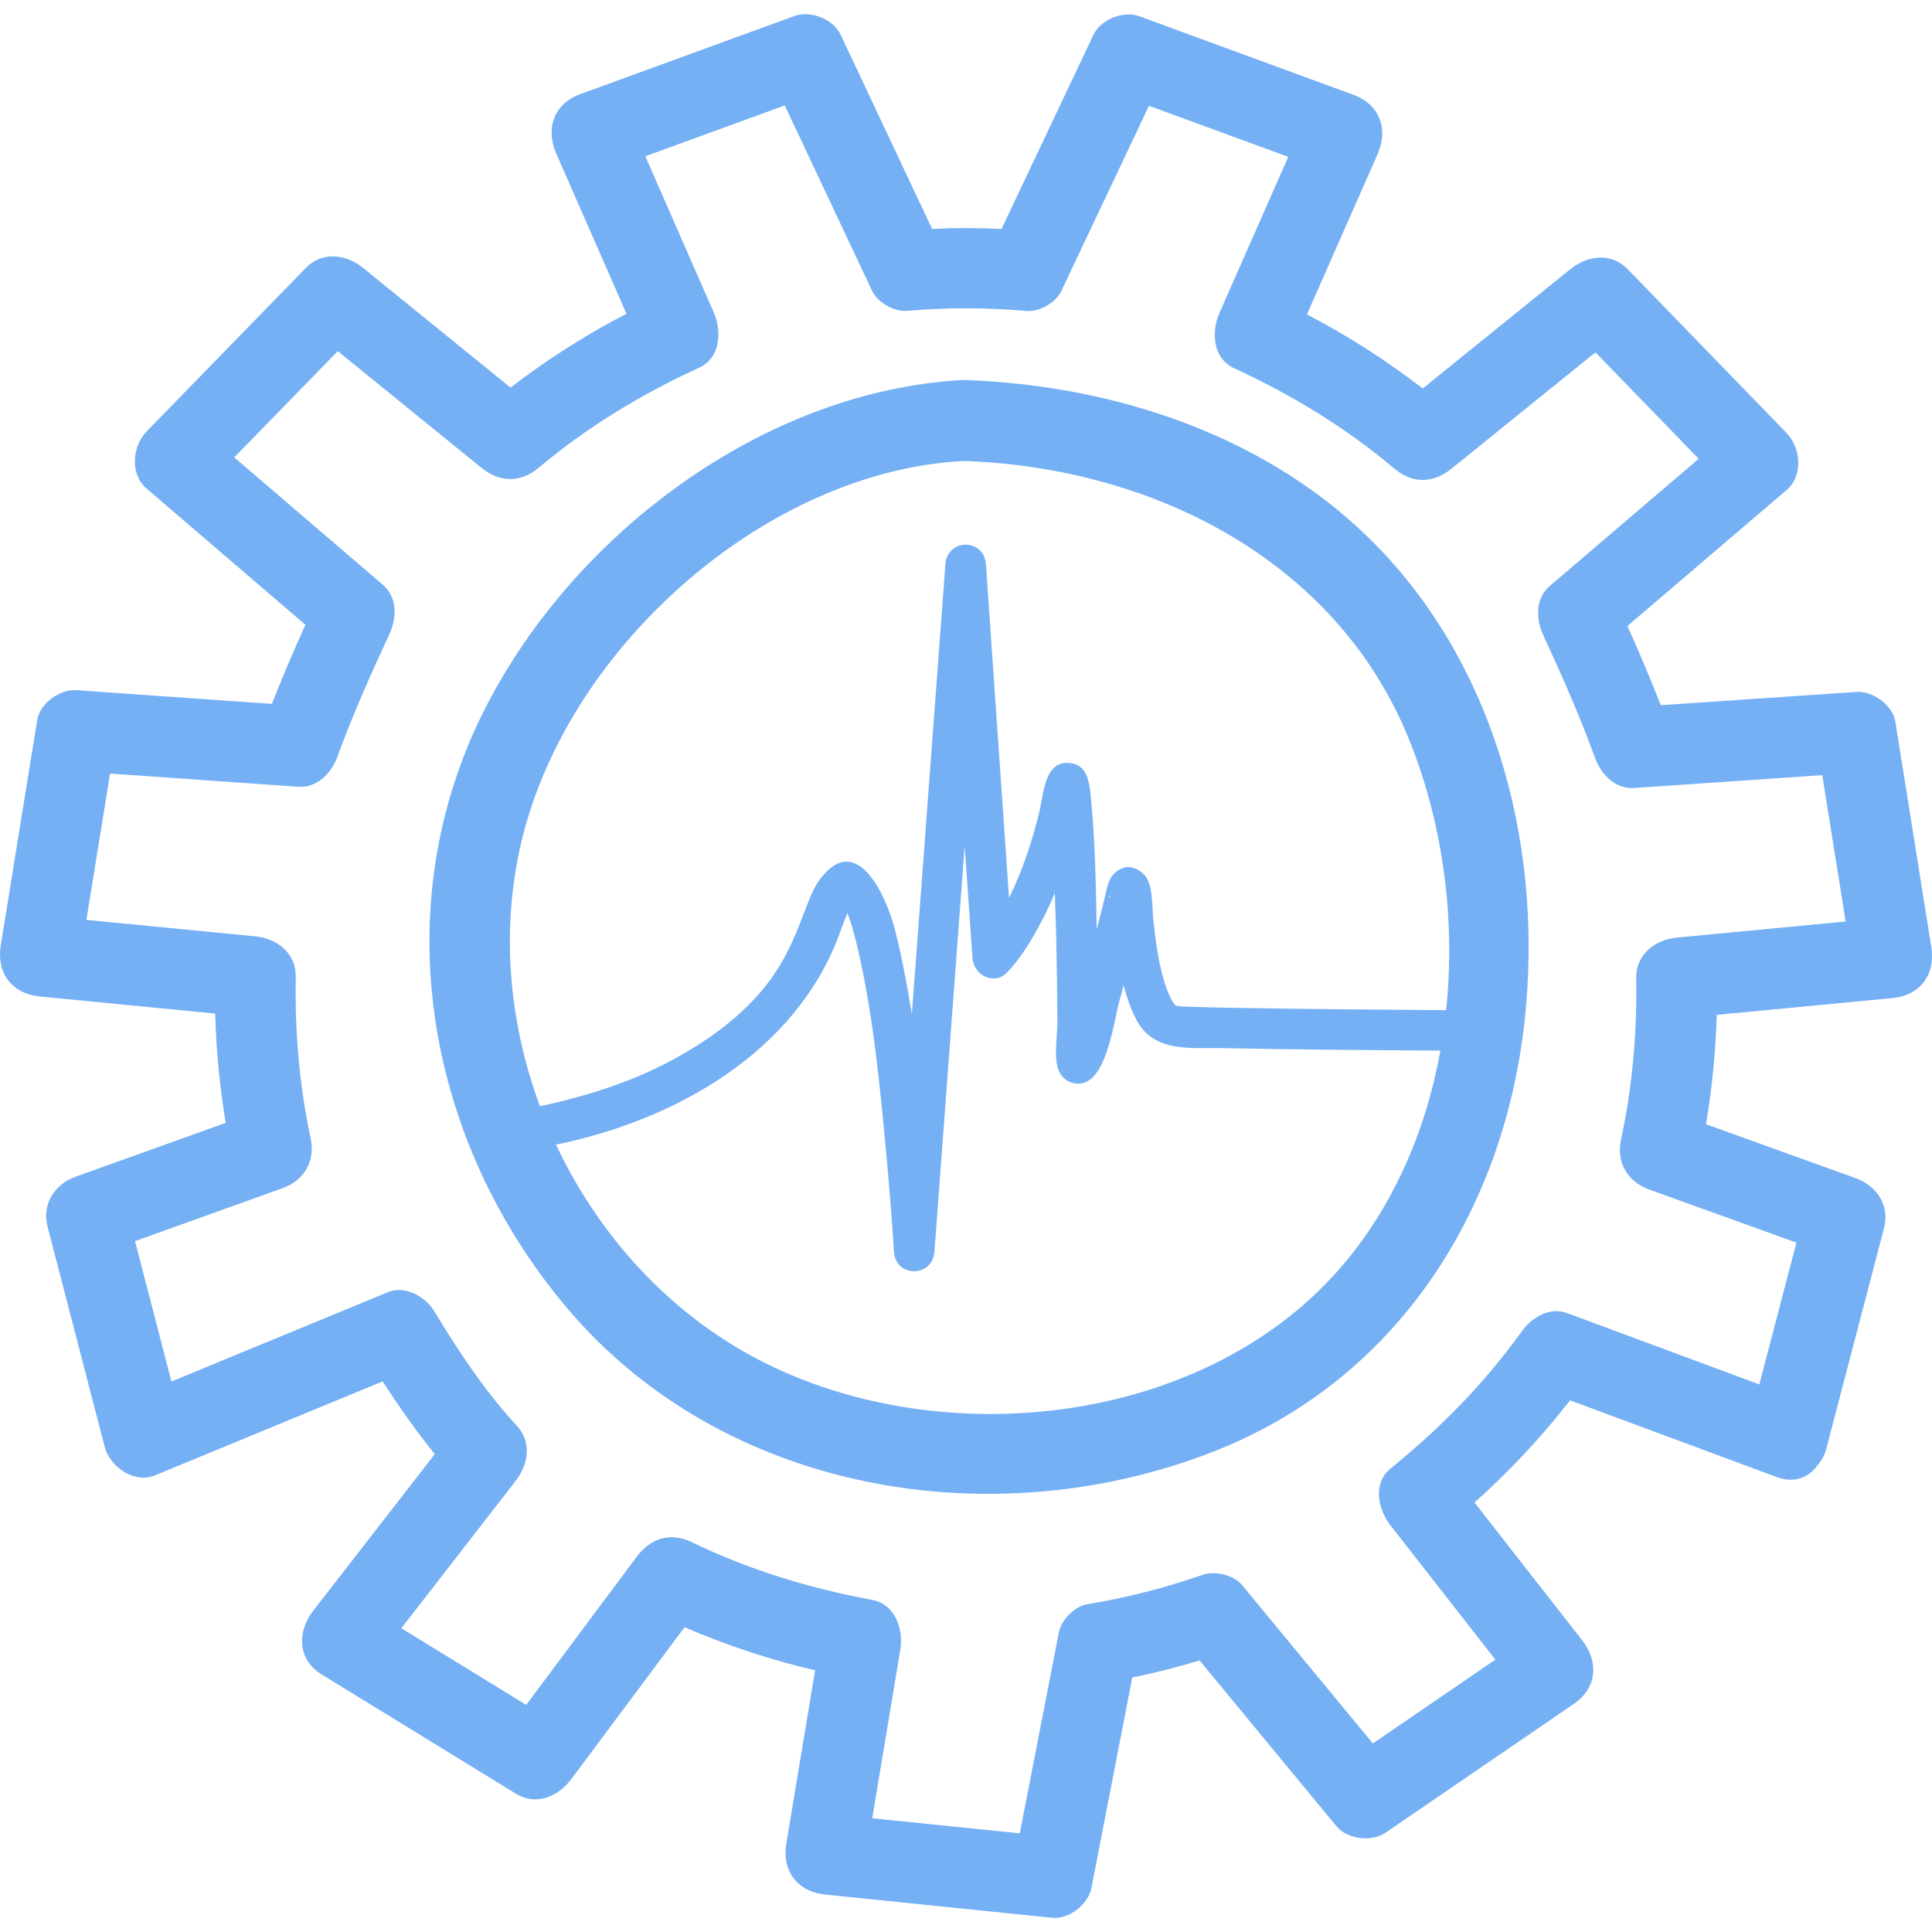 <svg width="45" height="45" viewBox="0 0 45 45" fill="none" xmlns="http://www.w3.org/2000/svg">
<g clip-path="url(#clip0)">
<path d="M44.146 16.808C44.084 16.42 43.618 16.09 43.237 16.116C41.718 16.22 40.201 16.323 38.684 16.426C38.439 15.806 38.18 15.19 37.906 14.581C39.141 13.526 40.375 12.472 41.61 11.416C42.005 11.079 41.947 10.43 41.61 10.082C40.377 8.811 39.144 7.54 37.911 6.269C37.525 5.871 36.971 5.95 36.577 6.269C35.43 7.195 34.285 8.122 33.138 9.048C32.289 8.394 31.391 7.818 30.441 7.323C30.989 6.08 31.537 4.836 32.086 3.593C32.344 3.006 32.138 2.433 31.521 2.207C29.859 1.596 28.195 0.986 26.533 0.377C26.165 0.242 25.636 0.455 25.468 0.811C24.754 2.318 24.04 3.826 23.327 5.334C22.788 5.306 22.25 5.305 21.711 5.332C21 3.822 20.289 2.313 19.578 0.804C19.41 0.447 18.879 0.236 18.512 0.37C16.848 0.977 15.185 1.584 13.52 2.191C12.902 2.416 12.7 2.991 12.956 3.577C13.501 4.82 14.047 6.065 14.592 7.308C13.64 7.801 12.741 8.375 11.891 9.028C10.746 8.1 9.602 7.171 8.458 6.241C8.063 5.921 7.509 5.845 7.123 6.241C5.887 7.51 4.652 8.779 3.416 10.048C3.079 10.396 3.022 11.045 3.416 11.382C4.649 12.439 5.881 13.496 7.113 14.552C6.838 15.16 6.578 15.774 6.332 16.395C4.814 16.289 3.296 16.182 1.778 16.075C1.395 16.05 0.929 16.382 0.867 16.77C0.584 18.518 0.301 20.266 0.018 22.016C-0.086 22.659 0.274 23.146 0.927 23.21C2.289 23.343 3.65 23.475 5.012 23.608C5.035 24.462 5.118 25.311 5.257 26.154C4.093 26.571 2.929 26.989 1.765 27.406C1.276 27.581 0.97 28.04 1.107 28.566C1.551 30.281 1.996 31.995 2.441 33.709C2.558 34.161 3.13 34.563 3.601 34.368C5.372 33.638 7.143 32.906 8.913 32.175C9.29 32.76 9.69 33.329 10.127 33.869C9.183 35.085 8.239 36.3 7.296 37.516C6.923 37.996 6.921 38.65 7.487 38.998C8.996 39.925 10.506 40.852 12.015 41.778C12.49 42.07 13.004 41.844 13.306 41.439C14.185 40.26 15.066 39.081 15.945 37.901C16.929 38.325 17.943 38.661 18.986 38.905C18.762 40.249 18.538 41.591 18.315 42.935C18.208 43.581 18.574 44.062 19.225 44.129C20.987 44.309 22.749 44.489 24.511 44.669C24.9 44.709 25.347 44.354 25.421 43.976C25.739 42.342 26.056 40.707 26.373 39.072C26.903 38.965 27.425 38.833 27.94 38.675C29.003 39.963 30.066 41.251 31.13 42.538C31.383 42.845 31.951 42.907 32.273 42.686C33.736 41.686 35.197 40.685 36.66 39.685C37.204 39.313 37.24 38.702 36.85 38.203C36.014 37.134 35.179 36.065 34.344 34.996C35.158 34.272 35.898 33.476 36.57 32.617C38.173 33.212 39.777 33.807 41.38 34.402C41.804 34.559 42.136 34.406 42.332 34.13C42.421 34.029 42.496 33.906 42.538 33.744C42.987 32.031 43.435 30.317 43.883 28.603C44.021 28.076 43.712 27.618 43.224 27.443C42.061 27.023 40.899 26.604 39.736 26.185C39.878 25.342 39.962 24.492 39.986 23.638C41.349 23.508 42.711 23.379 44.074 23.248C44.729 23.186 45.086 22.697 44.983 22.053C44.706 20.306 44.425 18.558 44.146 16.808ZM35.438 31.019C34.577 32.22 33.539 33.273 32.392 34.202C31.958 34.553 32.102 35.166 32.392 35.536C33.205 36.577 34.018 37.616 34.83 38.656C33.879 39.307 32.927 39.958 31.976 40.608C30.962 39.38 29.948 38.152 28.933 36.923C28.734 36.682 28.305 36.58 28.015 36.68C27.105 36.995 26.271 37.207 25.321 37.366C25.024 37.416 24.719 37.734 24.662 38.025C24.359 39.584 24.056 41.143 23.753 42.702C22.608 42.585 21.463 42.468 20.316 42.351C20.534 41.042 20.752 39.733 20.97 38.425C21.049 37.954 20.854 37.364 20.312 37.264C18.86 36.996 17.451 36.566 16.12 35.923C15.616 35.679 15.155 35.824 14.829 36.261C13.971 37.411 13.115 38.561 12.257 39.71C11.287 39.115 10.318 38.52 9.348 37.925C10.233 36.784 11.119 35.643 12.003 34.503C12.318 34.097 12.4 33.566 12.003 33.169H12.002C11.264 32.364 10.673 31.458 10.106 30.529C9.906 30.2 9.43 29.934 9.041 30.095C7.358 30.789 5.676 31.484 3.993 32.178C3.71 31.088 3.427 29.998 3.145 28.908C4.289 28.497 5.434 28.087 6.577 27.677C7.084 27.496 7.349 27.05 7.236 26.517C6.971 25.273 6.865 24.023 6.889 22.753C6.9 22.201 6.45 21.858 5.946 21.809C4.635 21.681 3.324 21.553 2.012 21.426C2.196 20.29 2.38 19.153 2.564 18.017C4.025 18.119 5.486 18.222 6.946 18.325C7.386 18.356 7.718 18.009 7.856 17.632C8.211 16.658 8.634 15.709 9.07 14.77C9.24 14.403 9.262 13.918 8.923 13.626C7.767 12.635 6.612 11.645 5.456 10.654C6.26 9.829 7.063 9.004 7.867 8.179C8.982 9.084 10.097 9.99 11.213 10.895C11.639 11.241 12.121 11.252 12.547 10.895C13.678 9.944 14.943 9.179 16.285 8.564C16.79 8.333 16.813 7.706 16.623 7.273C16.093 6.062 15.562 4.852 15.031 3.64C16.113 3.246 17.195 2.85 18.278 2.456C18.956 3.895 19.634 5.335 20.312 6.773C20.442 7.049 20.826 7.266 21.127 7.24C22.097 7.16 22.937 7.161 23.907 7.243C24.209 7.269 24.592 7.051 24.721 6.776C25.402 5.338 26.082 3.901 26.762 2.464C27.843 2.861 28.925 3.257 30.006 3.654C29.472 4.865 28.939 6.075 28.405 7.286C28.214 7.719 28.24 8.344 28.744 8.576C30.084 9.194 31.347 9.961 32.477 10.914C32.903 11.274 33.385 11.26 33.811 10.914C34.928 10.012 36.044 9.109 37.161 8.207C37.963 9.033 38.765 9.86 39.566 10.686C38.409 11.675 37.251 12.664 36.093 13.652C35.753 13.944 35.777 14.43 35.946 14.796C36.381 15.737 36.801 16.687 37.155 17.661C37.292 18.039 37.626 18.384 38.064 18.354C39.525 18.254 40.984 18.154 42.444 18.055C42.626 19.192 42.807 20.328 42.989 21.464C41.677 21.589 40.366 21.714 39.053 21.839C38.548 21.887 38.1 22.232 38.11 22.783C38.132 24.053 38.023 25.304 37.756 26.546C37.642 27.079 37.91 27.525 38.414 27.707C39.557 28.119 40.7 28.531 41.842 28.943C41.554 30.044 41.267 31.145 40.978 32.246C39.485 31.692 37.994 31.137 36.501 30.584C36.085 30.43 35.67 30.695 35.438 31.019ZM22.438 8.85C22.437 8.85 22.437 8.85 22.438 8.85C17.793 9.101 13.378 12.427 11.304 16.492C8.944 21.116 9.921 26.581 13.21 30.47C16.848 34.773 23.129 35.821 28.263 33.811C32.517 32.147 35.01 28.253 35.507 23.815C35.948 19.867 34.914 15.681 32.125 12.774C29.625 10.169 25.98 8.967 22.438 8.85ZM31.204 29.549C27.89 33.351 21.465 33.911 17.235 31.43C15.343 30.319 13.872 28.618 12.951 26.661C15.75 26.088 18.538 24.5 19.549 21.761C19.611 21.595 19.669 21.431 19.738 21.271C19.75 21.299 19.762 21.329 19.771 21.353C19.873 21.64 19.944 21.939 20.011 22.236C20.351 23.757 20.499 25.327 20.643 26.877C20.713 27.635 20.775 28.395 20.822 29.154C20.86 29.762 21.715 29.759 21.765 29.159C21.767 29.159 21.768 29.159 21.77 29.159C21.769 29.146 21.768 29.135 21.767 29.123C22.001 25.983 22.235 22.844 22.469 19.705C22.53 20.576 22.59 21.447 22.651 22.317C22.678 22.71 23.152 22.965 23.456 22.651C23.784 22.313 24.034 21.884 24.253 21.472C24.37 21.253 24.473 21.028 24.569 20.799C24.577 21.1 24.591 21.403 24.599 21.705C24.615 22.41 24.624 23.115 24.629 23.82C24.631 24.132 24.518 24.73 24.697 25.008C24.814 25.191 25.017 25.279 25.23 25.225C25.791 25.084 25.949 23.755 26.073 23.315C26.107 23.194 26.137 23.072 26.171 22.951C26.241 23.219 26.332 23.48 26.457 23.73C26.862 24.536 27.737 24.397 28.496 24.413C30.18 24.448 31.866 24.459 33.55 24.471C33.21 26.35 32.443 28.128 31.204 29.549ZM25.26 18.472C25.28 18.377 25.292 18.407 25.26 18.472V18.472ZM24.441 18.46C24.42 18.41 24.425 18.393 24.441 18.46V18.46ZM25.578 24.676C25.583 24.704 25.582 24.706 25.578 24.676V24.676ZM25.859 20.887C25.861 20.898 25.862 20.91 25.863 20.921C25.802 20.849 25.856 20.857 25.859 20.887ZM33.683 23.529C32.049 23.517 30.415 23.504 28.781 23.475C28.373 23.468 27.964 23.46 27.556 23.444C27.531 23.443 27.466 23.436 27.41 23.432C27.391 23.422 27.369 23.411 27.357 23.394C27.275 23.285 27.222 23.157 27.175 23.031C26.989 22.519 26.923 21.96 26.862 21.421C26.828 21.12 26.873 20.557 26.616 20.338C26.495 20.235 26.319 20.154 26.157 20.216C25.829 20.343 25.8 20.609 25.73 20.909C25.674 21.154 25.607 21.398 25.544 21.641C25.526 20.641 25.51 19.638 25.415 18.643C25.387 18.347 25.366 17.861 24.989 17.784C24.336 17.65 24.314 18.451 24.216 18.874C24.064 19.523 23.827 20.257 23.502 20.914C23.322 18.323 23.143 15.732 22.964 13.142C22.921 12.535 22.071 12.536 22.021 13.137C22.019 13.137 22.017 13.137 22.015 13.137C22.017 13.149 22.017 13.161 22.018 13.172C21.759 16.656 21.499 20.14 21.239 23.623C21.134 22.971 21.011 22.325 20.855 21.689C20.677 20.962 19.988 19.316 19.108 20.467C18.955 20.668 18.862 20.912 18.773 21.145C18.575 21.663 18.389 22.147 18.083 22.616C17.502 23.509 16.616 24.168 15.692 24.672C14.812 25.152 13.849 25.471 12.875 25.7C12.778 25.723 12.677 25.745 12.576 25.766C11.838 23.773 11.652 21.582 12.17 19.501C13.284 15.029 17.845 10.985 22.437 10.737C26.787 10.88 31.1 13.001 32.81 17.2C33.599 19.137 33.909 21.37 33.683 23.529Z" fill="#75B0F4"/>
</g>
<defs>
<clipPath id="clip0">
<rect width="45" height="45" fill="white"/>
</clipPath>
</defs>
</svg>
